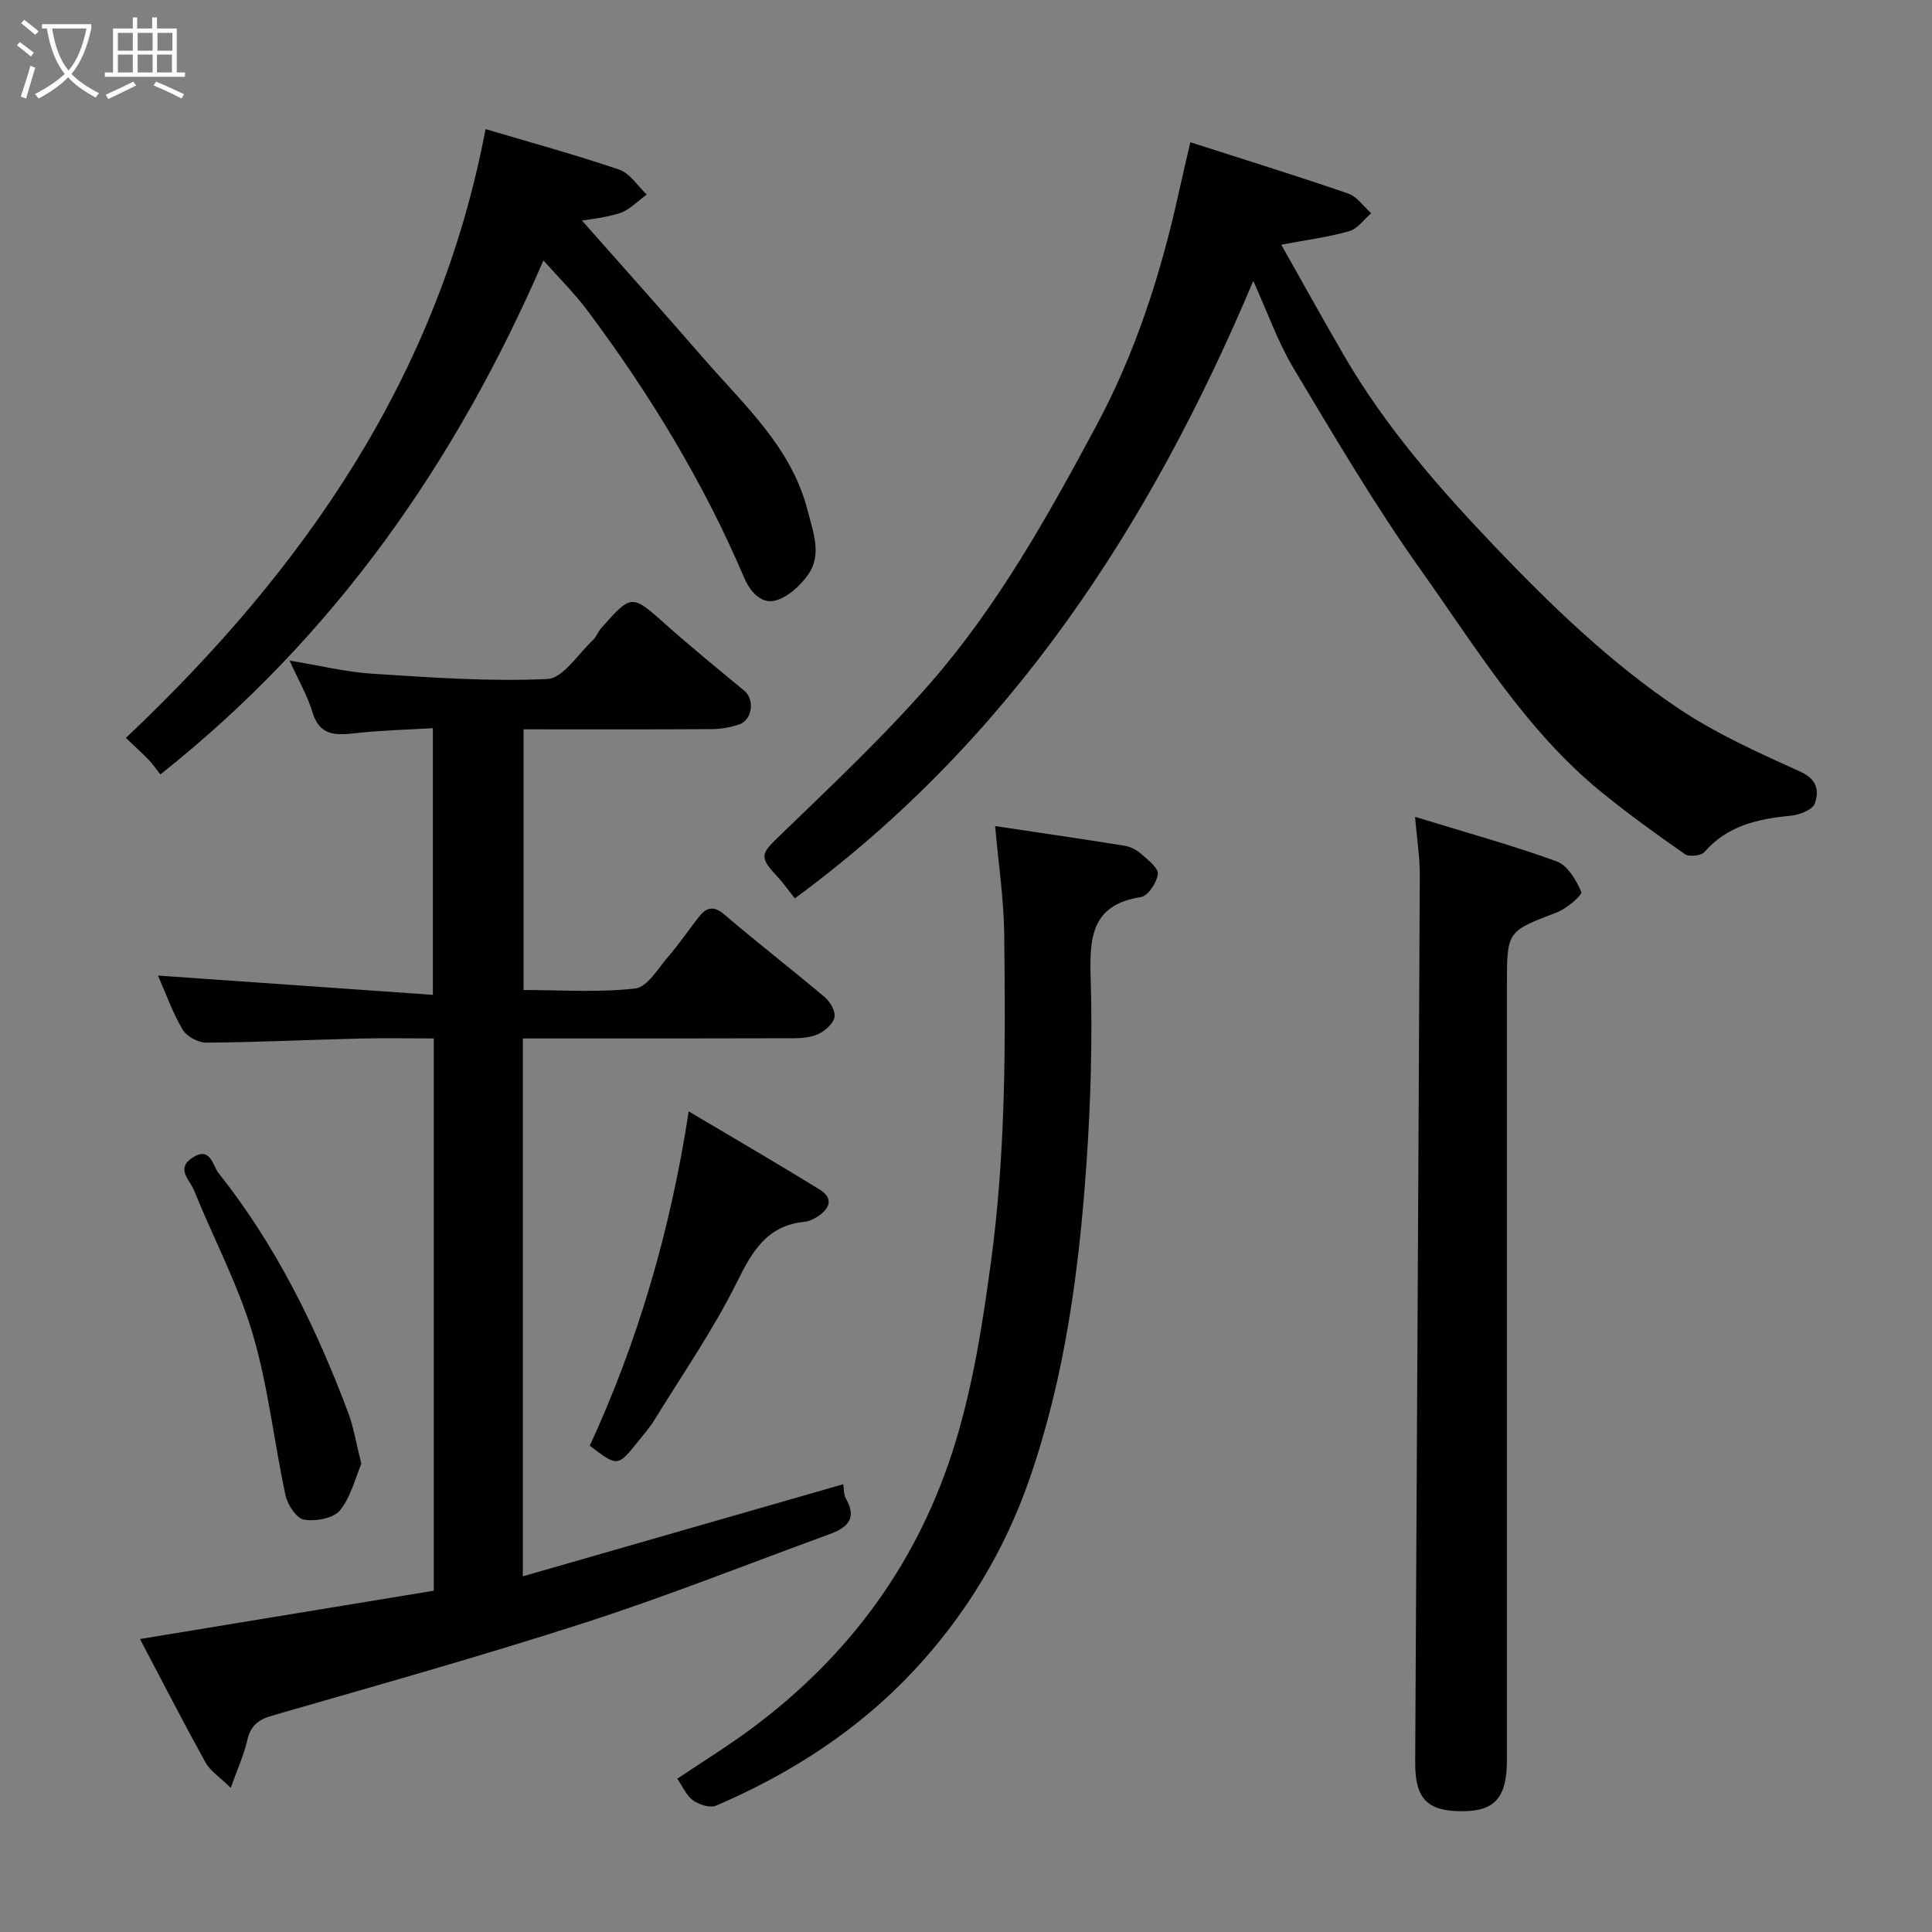 <svg enable-background="new 0 0 400 400" viewBox="0 0 400 400" xmlns="http://www.w3.org/2000/svg"><rect x="0" y="0" width="400" height="400" fill="#808080" stroke="none"/><path d="m6.4 11.7c-1-.8-1.9-1.6-2.9-2.3l.6-.7c.9.7 1.9 1.4 2.9 2.2zm-2.1 8.3c.7-2.1 1.4-4.2 2-6.4.2.1.6.3 1 .4-.7 2.3-1.3 4.4-1.9 6.4zm3-12.8c-1.1-.9-2.1-1.7-2.9-2.4l.6-.7c1 .8 2 1.5 3 2.4zm1.4-1.3v-.9h10.2v.9c-.9 4.2-2.3 7.3-4.1 9.4 1.3 1.4 3.2 2.7 5.7 4-.2.2-.4.5-.7.9-2.5-1.4-4.4-2.7-5.7-4.2-1.4 1.5-3.5 3-6.1 4.4 0 0 0 0-.1-.1-.3-.4-.5-.7-.7-.8 2.7-1.4 4.7-2.8 6.2-4.2-1.8-2.2-3-5.3-3.7-9.4zm9.2 0h-7.1c.6 3.8 1.7 6.7 3.4 8.7 1.7-2 2.9-4.8 3.7-8.7z" fill="#fbfcfa"/><path d="m31.6 3.6h.9v2.3h4.1v9.1h1.7v.9h-16.6v-.9h1.7v-9.1h4.1v-2.3h.9v2.3h3.1v-2.3zm-4 13.3.6.8c-1.9.9-3.8 1.9-5.8 2.8-.2-.3-.3-.6-.5-.9 2-.9 3.9-1.8 5.7-2.7zm-3.2-10.1v3.7h3.1v-3.7zm0 4.5v3.7h3.1v-3.7zm4.1-4.5v3.7h3.1v-3.7zm0 4.5v3.7h3.1v-3.7zm9.1 9.1c-2.1-1.1-4.1-2-5.8-2.7l.5-.8c2.2.9 4.1 1.8 5.8 2.6zm-1.9-13.6h-3.1v3.7h3.1zm-3.2 4.5v3.7h3.1v-3.7z" fill="#fbfcfa"/><g fill="#010101"><path d="m28.98 339.34c20.63-3.39 40.71-6.69 60.83-10 0-38.41 0-76.02 0-114.34-5.14 0-10.24-.1-15.32.02-10.6.26-21.19.77-31.79.85-1.67.01-4.07-1.3-4.9-2.71-2.12-3.64-3.55-7.68-5.09-11.18 18.69 1.31 37.57 2.64 56.91 3.99 0-18.88 0-36.6 0-55.21-5.32.32-10.71.44-16.04 1.04-4.08.46-7.41.59-8.9-4.37-1.02-3.4-2.87-6.56-4.73-10.66 6.17 1.01 11.64 2.36 17.17 2.72 12.05.77 24.17 1.65 36.19 1.09 3.29-.15 6.38-5.21 9.49-8.09.69-.64 1-1.69 1.64-2.41 6.38-7.18 6.32-7.09 13.45-.74 5.28 4.69 10.76 9.16 16.2 13.66 2.21 1.83 1.7 6.06-1.08 7-1.82.61-3.82.95-5.74.96-12.82.08-25.64.04-38.87.04v53.97c7.63 0 15.45.55 23.12-.31 2.49-.28 4.7-4.13 6.8-6.56 2.24-2.59 4.17-5.45 6.28-8.15 1.53-1.95 2.99-2.64 5.34-.63 6.85 5.85 13.99 11.37 20.87 17.18 1.1.93 2.19 2.86 1.96 4.09-.25 1.33-1.85 2.76-3.22 3.43-1.53.75-3.46.94-5.21.94-16.83.06-33.65.04-50.48.04-1.79 0-3.59 0-5.61 0v111.36c22.19-6.38 44.14-12.69 66.34-19.07.15.89.05 2.13.57 3.03 2.37 4.13.18 6-3.37 7.3-16.8 6.13-33.43 12.76-50.44 18.26-21.5 6.95-43.28 13.05-64.99 19.32-2.96.85-4.5 2.13-5.18 5.14-.66 2.95-1.96 5.75-3.41 9.82-2.3-2.26-4.24-3.49-5.22-5.25-4.58-8.29-8.91-16.72-13.57-25.57z"/><path d="m259.48 58.16c-21.32 50.56-50.25 95.02-94.92 127.84-1.48-1.86-2.51-3.35-3.74-4.65-3.7-3.95-3.23-4.61.46-8.18 10.75-10.4 21.71-20.68 31.51-31.95 13.88-15.94 24.2-34.46 34.14-52.98 8.09-15.04 13.38-31.38 17.07-48.14.73-3.32 1.52-6.62 2.45-10.65 11.13 3.58 21.96 6.93 32.68 10.62 1.84.63 3.18 2.68 4.76 4.08-1.51 1.28-2.83 3.23-4.57 3.72-4.37 1.24-8.93 1.82-14.05 2.79 4.27 7.55 8.55 15.31 13 22.96 8.65 14.88 19.87 27.68 31.73 40.07 11.52 12.03 23.49 23.54 37.27 32.83 7.9 5.33 16.78 9.31 25.5 13.26 3.59 1.63 3.84 4.09 2.96 6.58-.46 1.31-3.2 2.36-5.01 2.53-6.77.66-13.05 2.03-17.83 7.5-.69.79-3.16 1.06-4.03.46-5.9-4.11-11.75-8.33-17.32-12.87-15.61-12.72-25.93-29.87-37.37-45.96-9.52-13.39-17.89-27.63-26.34-41.75-3.32-5.56-5.48-11.8-8.35-18.11z"/><path d="m292.97 169.12c10.48 3.22 20.04 5.85 29.32 9.22 2.25.82 4.08 3.88 5.09 6.32.27.65-3.01 3.46-5.05 4.24-10.29 3.95-10.34 3.83-10.34 15.03v160.46c0 7.71-2.45 10.54-9.04 10.6-7.42.07-9.99-2.51-9.95-10.15.32-61.25.68-122.5.95-183.75.02-3.54-.56-7.1-.98-11.97z"/><path d="m140.22 368.26c5.05-3.39 10.32-6.64 15.28-10.31 20.5-15.19 34.82-34.78 42.31-59.34 3.73-12.24 5.65-24.71 7.36-37.35 3.06-22.59 3.02-45.23 2.74-67.9-.09-7.32-1.2-14.62-1.88-22.33 8.58 1.29 17.73 2.61 26.85 4.08 1.23.2 2.53.91 3.47 1.75 1.36 1.21 3.53 2.89 3.37 4.11-.23 1.77-2.04 4.52-3.5 4.75-9.92 1.56-10.68 7.89-10.42 16.3.41 13.24.02 26.56-.92 39.78-1.56 21.85-4.47 43.48-11.73 64.4-5.25 15.13-13.44 28.48-24.15 39.9-11.36 12.11-25.37 21.16-40.75 27.74-1.25.54-3.52-.21-4.79-1.11-1.37-1-2.12-2.86-3.24-4.47z"/><path d="m119.51 44.56c8.78 9.93 17.62 19.8 26.31 29.81 8.33 9.59 18.05 18.26 21.37 31.26 1.15 4.51 3.11 9.27-.01 13.53-1.67 2.29-4.33 4.7-6.91 5.23-2.67.55-4.92-1.75-6.24-4.87-8.41-19.74-19.52-37.95-32.33-55.12-2.73-3.67-6.03-6.91-9.19-10.48-18.11 41.79-43.23 77.81-79.31 106.42-.94-1.19-1.59-2.18-2.4-3.01-1.51-1.55-3.12-3-4.74-4.55 36.93-34.9 64.76-74.91 74.47-126.05 9.39 2.79 18.64 5.31 27.69 8.4 2.22.76 3.8 3.38 5.68 5.15-1.86 1.33-3.55 3.21-5.63 3.86-3.45 1.08-7.15 1.36-10.75 1.98.66-.53 1.33-1.04 1.99-1.56z"/><path d="m142.59 230.1c9.67 5.75 18.45 10.84 27.09 16.17 3.01 1.86 2.09 4.01-.47 5.65-.8.51-1.77.96-2.7 1.05-7.84.8-10.83 6.23-14.03 12.67-4.9 9.84-11.23 18.97-17 28.37-.94 1.52-2.14 2.89-3.26 4.29-4.34 5.43-4.34 5.42-10.11 1.02 9.89-21.5 16.64-44.21 20.48-69.22z"/><path d="m74.81 303.07c-1.24 2.89-2.14 6.83-4.43 9.64-1.36 1.66-5.04 2.31-7.43 1.92-1.55-.26-3.41-3.06-3.83-5.01-2.4-11.13-3.59-22.6-6.81-33.47-3.03-10.22-8.14-19.83-12.17-29.77-.85-2.09-3.83-4.45-.24-6.73 3.7-2.35 4.09 1.64 5.33 3.2 11.89 14.95 20.2 31.89 26.87 49.67 1.13 3.01 1.63 6.26 2.71 10.55z"/></g></svg>